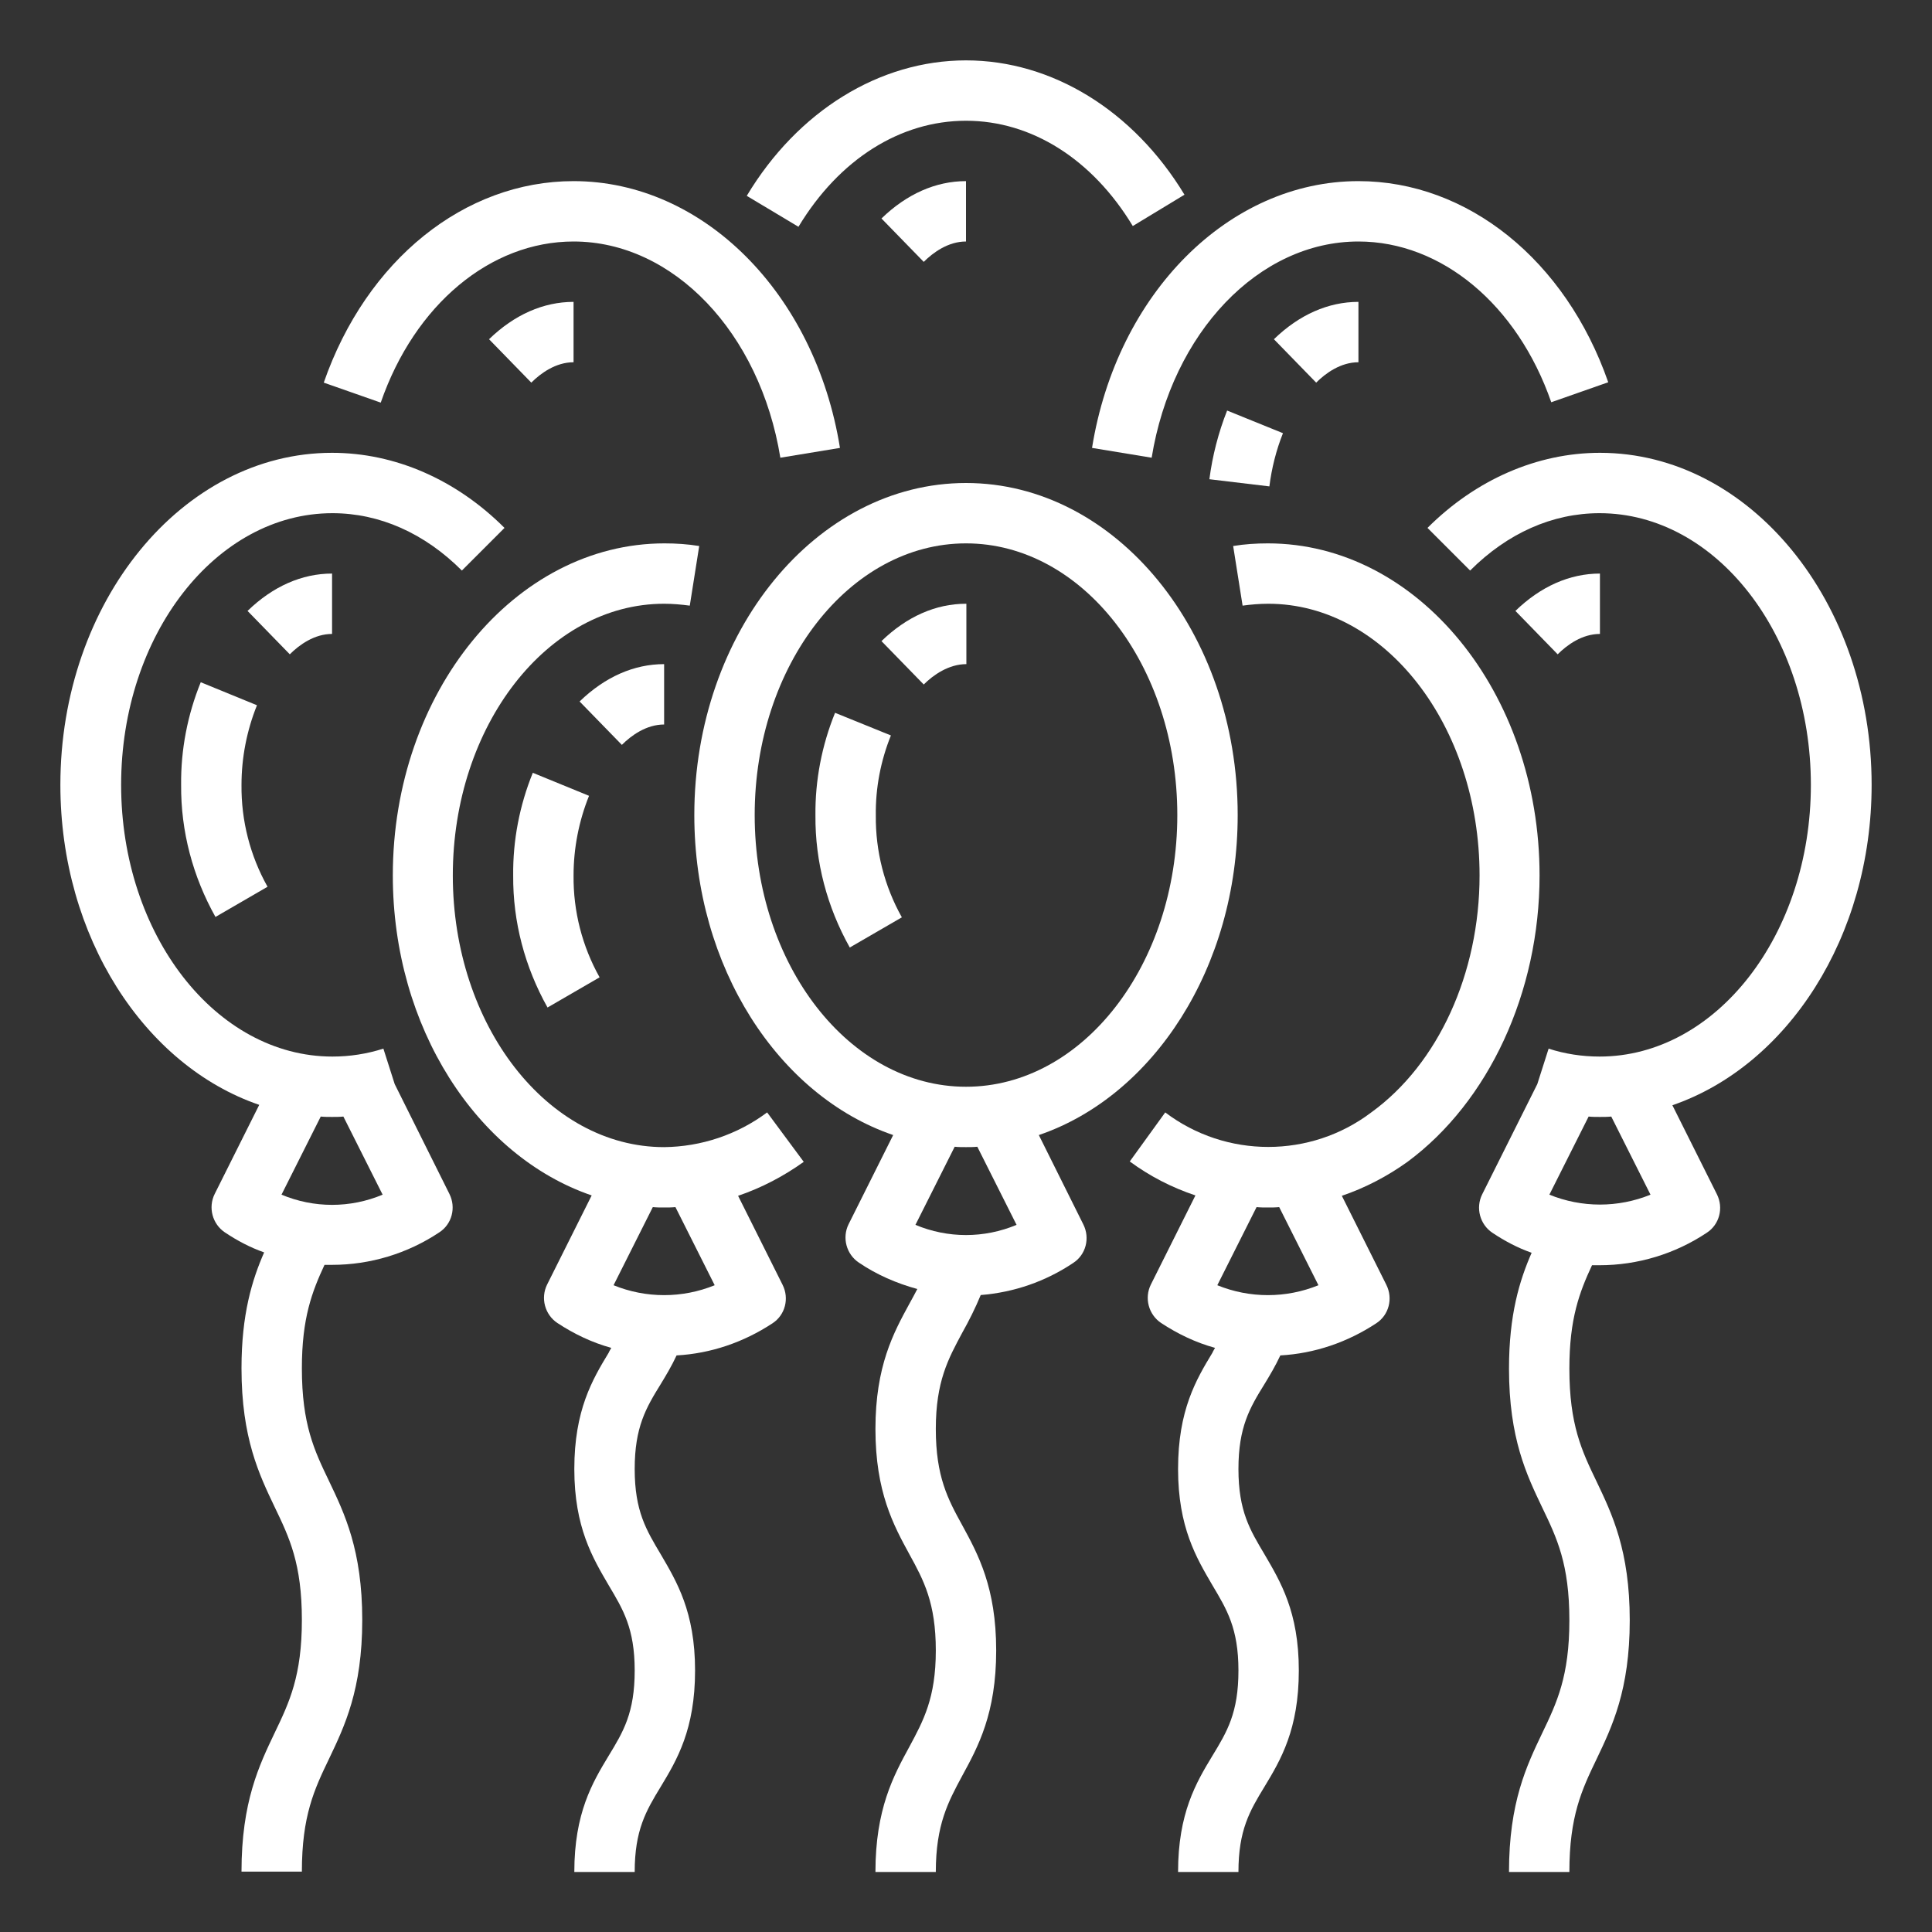 <?xml version="1.0" encoding="utf-8"?>
<!-- Generator: Adobe Illustrator 23.0.1, SVG Export Plug-In . SVG Version: 6.00 Build 0)  -->
<svg version="1.1" id="Слой_1" xmlns="http://www.w3.org/2000/svg" xmlns:xlink="http://www.w3.org/1999/xlink" x="0px" y="0px"
	 viewBox="0 0 512 512" style="enable-background:new 0 0 512 512;" xml:space="preserve">
<rect x="0" y="0" width="512" height="512" fill="#333333" stroke="none"/>
<style type="text/css">
	.st0{fill:#FFFFFF;}
</style>
<g id="Out_line">
	<path class="st0" d="M275.3,300.8c30.3-10.3,52.7-44.4,52.7-84.8c0-48.5-32.3-88-72-88s-72,39.5-72,88c0,40.3,22.3,74.4,52.7,84.8
		l-11.8,23.6c-1.8,3.6-0.6,8,2.7,10.2c4.7,3.2,10,5.5,15.5,7c-0.7,1.3-1.3,2.5-2.1,3.9c-4.2,7.7-9,16.5-9,33.2s4.8,25.5,9,33.2
		c3.8,6.9,7,12.9,7,25.5s-3.3,18.6-7,25.5c-4.2,7.7-9,16.5-9,33.2h16c0-12.6,3.3-18.6,7-25.5c4.2-7.7,9-16.5,9-33.2
		c0-16.7-4.8-25.5-9-33.2c-3.8-6.9-7-12.9-7-25.5c0-12.6,3.3-18.6,7-25.5c1.8-3.2,3.5-6.6,4.9-10c8.8-0.7,17.2-3.6,24.5-8.5
		c3.4-2.2,4.5-6.6,2.7-10.2L275.3,300.8z M200,216c0-39.7,25.1-72,56-72s56,32.3,56,72s-25.1,72-56,72S200,255.7,200,216z
		 M242.6,324.6l10.4-20.7c1,0.1,2,0.1,3,0.1s2,0,3-0.1l10.4,20.7C260.8,328.2,251.2,328.2,242.6,324.6z"/>
	<path class="st0" d="M256,160c-8,0-15.7,3.4-22.4,9.9l11.2,11.5c2.5-2.5,6.6-5.4,11.3-5.4V160z"/>
	<path class="st0" d="M236.1,194.9l-14.8-6c-3.5,8.6-5.3,17.9-5.2,27.2c-0.1,12.3,3.1,24.3,9.1,35l13.8-8c-4.6-8.2-7-17.5-6.9-27
		C232,208.8,233.4,201.6,236.1,194.9z"/>
	<path class="st0" d="M256,32c17.4,0,33.5,10.2,44.2,27.9l13.7-8.3C300.4,29.3,278.8,16,256,16c-22.9,0-44.6,13.4-58.1,35.9
		l13.7,8.2C222.4,42.2,238.6,32,256,32z"/>
	<path class="st0" d="M256,64V48c-8,0-15.7,3.4-22.4,9.9l11.2,11.5C247.3,66.9,251.3,64,256,64z"/>
	<path class="st0" d="M203.3,294.8c-7.9,5.9-17.5,9.1-27.3,9.2c-30.9,0-56-32.3-56-72s25.1-72,56-72c2.3,0,4.5,0.2,6.8,0.5l2.5-15.8
		c-3.1-0.5-6.1-0.7-9.2-0.7c-39.7,0-72,39.5-72,88c0,40.3,22.3,74.4,52.7,84.8l-11.8,23.6c-1.8,3.6-0.6,8,2.7,10.2
		c4.4,2.9,9.2,5.2,14.3,6.6c-0.2,0.4-0.5,0.8-0.7,1.3c-4.3,7.1-9.1,15.2-9.1,30.8c0,15.5,4.9,23.6,9.1,30.8
		c3.8,6.4,6.9,11.4,6.9,22.6s-3,16.2-6.9,22.6c-4.3,7.1-9.1,15.2-9.1,30.8h16c0-11.1,3-16.2,6.9-22.6c4.3-7.1,9.1-15.2,9.1-30.8
		s-4.9-23.6-9.1-30.8c-3.8-6.4-6.9-11.4-6.9-22.6c0-11.1,3-16.2,6.9-22.5c1.4-2.3,2.9-4.8,4.2-7.6c9.1-0.5,17.8-3.5,25.4-8.5
		c3.4-2.2,4.5-6.6,2.7-10.2l-11.8-23.6c6.2-2.1,12.1-5.2,17.4-9L203.3,294.8z M189.4,340.6c-8.6,3.5-18.2,3.5-26.8,0l10.4-20.7
		c1,0.1,2,0.1,3,0.1c1,0,2,0,3-0.1L189.4,340.6z"/>
	<path class="st0" d="M176,192v-16c-8,0-15.7,3.4-22.4,9.9l11.2,11.5C167.3,194.9,171.3,192,176,192z"/>
	<path class="st0" d="M141.2,204.8c-3.5,8.6-5.3,17.9-5.2,27.2c-0.1,12.3,3.1,24.3,9.1,35l13.8-8c-4.6-8.2-7-17.5-6.9-27
		c0-7.2,1.4-14.4,4.1-21.1L141.2,204.8z"/>
	<path class="st0" d="M104.6,287.3l-3-9.4c-4.4,1.4-8.9,2.1-13.5,2.1c-30.9,0-56-32.3-56-72s25.1-72,56-72
		c12.5,0,24.4,5.3,34.3,15.2l11.3-11.3c-12.8-12.8-29-19.9-45.7-19.9c-39.7,0-72,39.5-72,88c0,40.3,22.3,74.4,52.7,84.8l-11.8,23.6
		c-1.8,3.6-0.6,8,2.7,10.2c3.3,2.2,6.7,4,10.4,5.3c-3.2,7.3-6,16.4-6,30.7c0,18.5,4.7,28.2,8.8,36.8c3.9,8.1,7.2,15,7.2,29.9
		c0,14.8-3.3,21.8-7.2,29.9c-4.1,8.6-8.8,18.3-8.8,36.8h16c0-14.8,3.3-21.8,7.2-29.9c4.1-8.6,8.8-18.3,8.8-36.8s-4.7-28.2-8.8-36.8
		c-3.9-8.1-7.2-15-7.2-29.9c0-13.3,2.7-20.3,6-27.4c0.7,0,1.3,0,2,0c10.1,0,20-3,28.4-8.6c3.4-2.2,4.5-6.6,2.7-10.2L104.6,287.3z
		 M74.6,316.6L85,295.9c1,0.1,2,0.1,3,0.1c1,0,2,0,3-0.1l10.4,20.7C92.8,320.2,83.2,320.2,74.6,316.6L74.6,316.6z"/>
	<path class="st0" d="M88,168v-16c-8,0-15.7,3.4-22.4,9.9l11.2,11.5C79.3,170.9,83.3,168,88,168z"/>
	<path class="st0" d="M53.2,180.8c-3.5,8.6-5.3,17.9-5.2,27.2c-0.1,12.3,3.1,24.3,9.1,35l13.8-8c-4.6-8.2-7-17.5-6.9-27
		c0-7.2,1.4-14.4,4.1-21.1L53.2,180.8z"/>
	<path class="st0" d="M152,64c26.4,0,49.4,24.1,54.8,57.3l15.8-2.6C216,77.7,186.3,48,152,48c-28.9,0-54.9,20.9-66.2,53.4l15.1,5.3
		C109.9,80.7,130,64,152,64z"/>
	<path class="st0" d="M152,96V80c-8,0-15.7,3.4-22.4,9.9l11.2,11.5C143.3,98.9,147.3,96,152,96z"/>
	<path class="st0" d="M336,144c-3.1,0-6.2,0.2-9.2,0.7l2.5,15.8c2.2-0.3,4.5-0.5,6.8-0.5c30.9,0,56,32.3,56,72c0,26-11,50-28.7,62.8
		c-16.1,12.2-38.5,12.2-54.6,0l-9.4,13c5.3,3.9,11.1,6.9,17.4,9l-11.8,23.6c-1.8,3.6-0.6,8,2.7,10.2c4.4,2.9,9.2,5.2,14.3,6.6
		c-0.2,0.4-0.5,0.8-0.7,1.3c-4.3,7.1-9.1,15.2-9.1,30.8c0,15.5,4.9,23.6,9.1,30.8c3.8,6.4,6.9,11.4,6.9,22.6s-3,16.2-6.9,22.6
		c-4.3,7.1-9.1,15.2-9.1,30.8h16c0-11.1,3-16.2,6.9-22.6c4.3-7.1,9.1-15.2,9.1-30.8s-4.9-23.6-9.1-30.8c-3.8-6.4-6.9-11.4-6.9-22.6
		c0-11.1,3-16.2,6.9-22.5c1.4-2.3,2.9-4.8,4.2-7.6c9.1-0.5,17.8-3.5,25.4-8.5c3.4-2.2,4.5-6.6,2.7-10.2l-11.8-23.6
		c6.2-2.1,12.1-5.2,17.4-9C394.5,292,408,263,408,232C408,183.5,375.7,144,336,144z M349.4,340.6c-8.6,3.5-18.2,3.5-26.8,0
		l10.4-20.7c1,0.1,2,0.1,3,0.1s2,0,3-0.1L349.4,340.6z"/>
	<path class="st0" d="M496,208c0-48.5-32.3-88-72-88c-16.6,0-32.9,7.1-45.7,19.9l11.3,11.3c9.9-9.9,21.8-15.2,34.3-15.2
		c30.9,0,56,32.3,56,72s-25.1,72-56,72c-4.6,0-9.2-0.7-13.5-2.1l-3,9.4l-14.6,29.2c-1.8,3.6-0.6,8,2.7,10.2c3.3,2.2,6.7,4,10.4,5.3
		c-3.2,7.3-6,16.4-6,30.7c0,18.5,4.7,28.2,8.8,36.8c3.9,8.1,7.2,15,7.2,29.9c0,14.8-3.3,21.8-7.2,29.9c-4.1,8.6-8.8,18.3-8.8,36.8
		h16c0-14.8,3.3-21.8,7.2-29.9c4.1-8.6,8.8-18.3,8.8-36.8s-4.7-28.2-8.8-36.8c-3.9-8.1-7.2-15-7.2-29.9c0-13.3,2.7-20.3,6-27.4
		c0.7,0,1.3,0,2,0c10.1,0,20-3,28.4-8.6c3.4-2.2,4.5-6.6,2.7-10.2l-11.8-23.6C473.7,282.4,496,248.3,496,208z M437.4,316.6
		c-8.6,3.5-18.2,3.5-26.8,0l10.4-20.7c1,0.1,2,0.1,3,0.1c1,0,2,0,3-0.1L437.4,316.6z"/>
	<path class="st0" d="M424,168v-16c-8,0-15.7,3.4-22.4,9.9l11.2,11.5C415.3,170.9,419.3,168,424,168z"/>
	<path class="st0" d="M305.2,121.3C310.6,88.1,333.6,64,360,64c22,0,42.1,16.7,51.1,42.6l15.1-5.3C414.9,68.9,388.9,48,360,48
		c-34.3,0-64,29.7-70.6,70.7L305.2,121.3z"/>
	<path class="st0" d="M360,96V80c-8,0-15.7,3.4-22.4,9.9l11.2,11.5C351.3,98.9,355.3,96,360,96z"/>
	<path class="st0" d="M320.5,127l15.9,1.9c0.6-4.8,1.8-9.6,3.6-14.1l-14.8-6C322.9,114.6,321.3,120.8,320.5,127z"/>
</g>
</svg>
